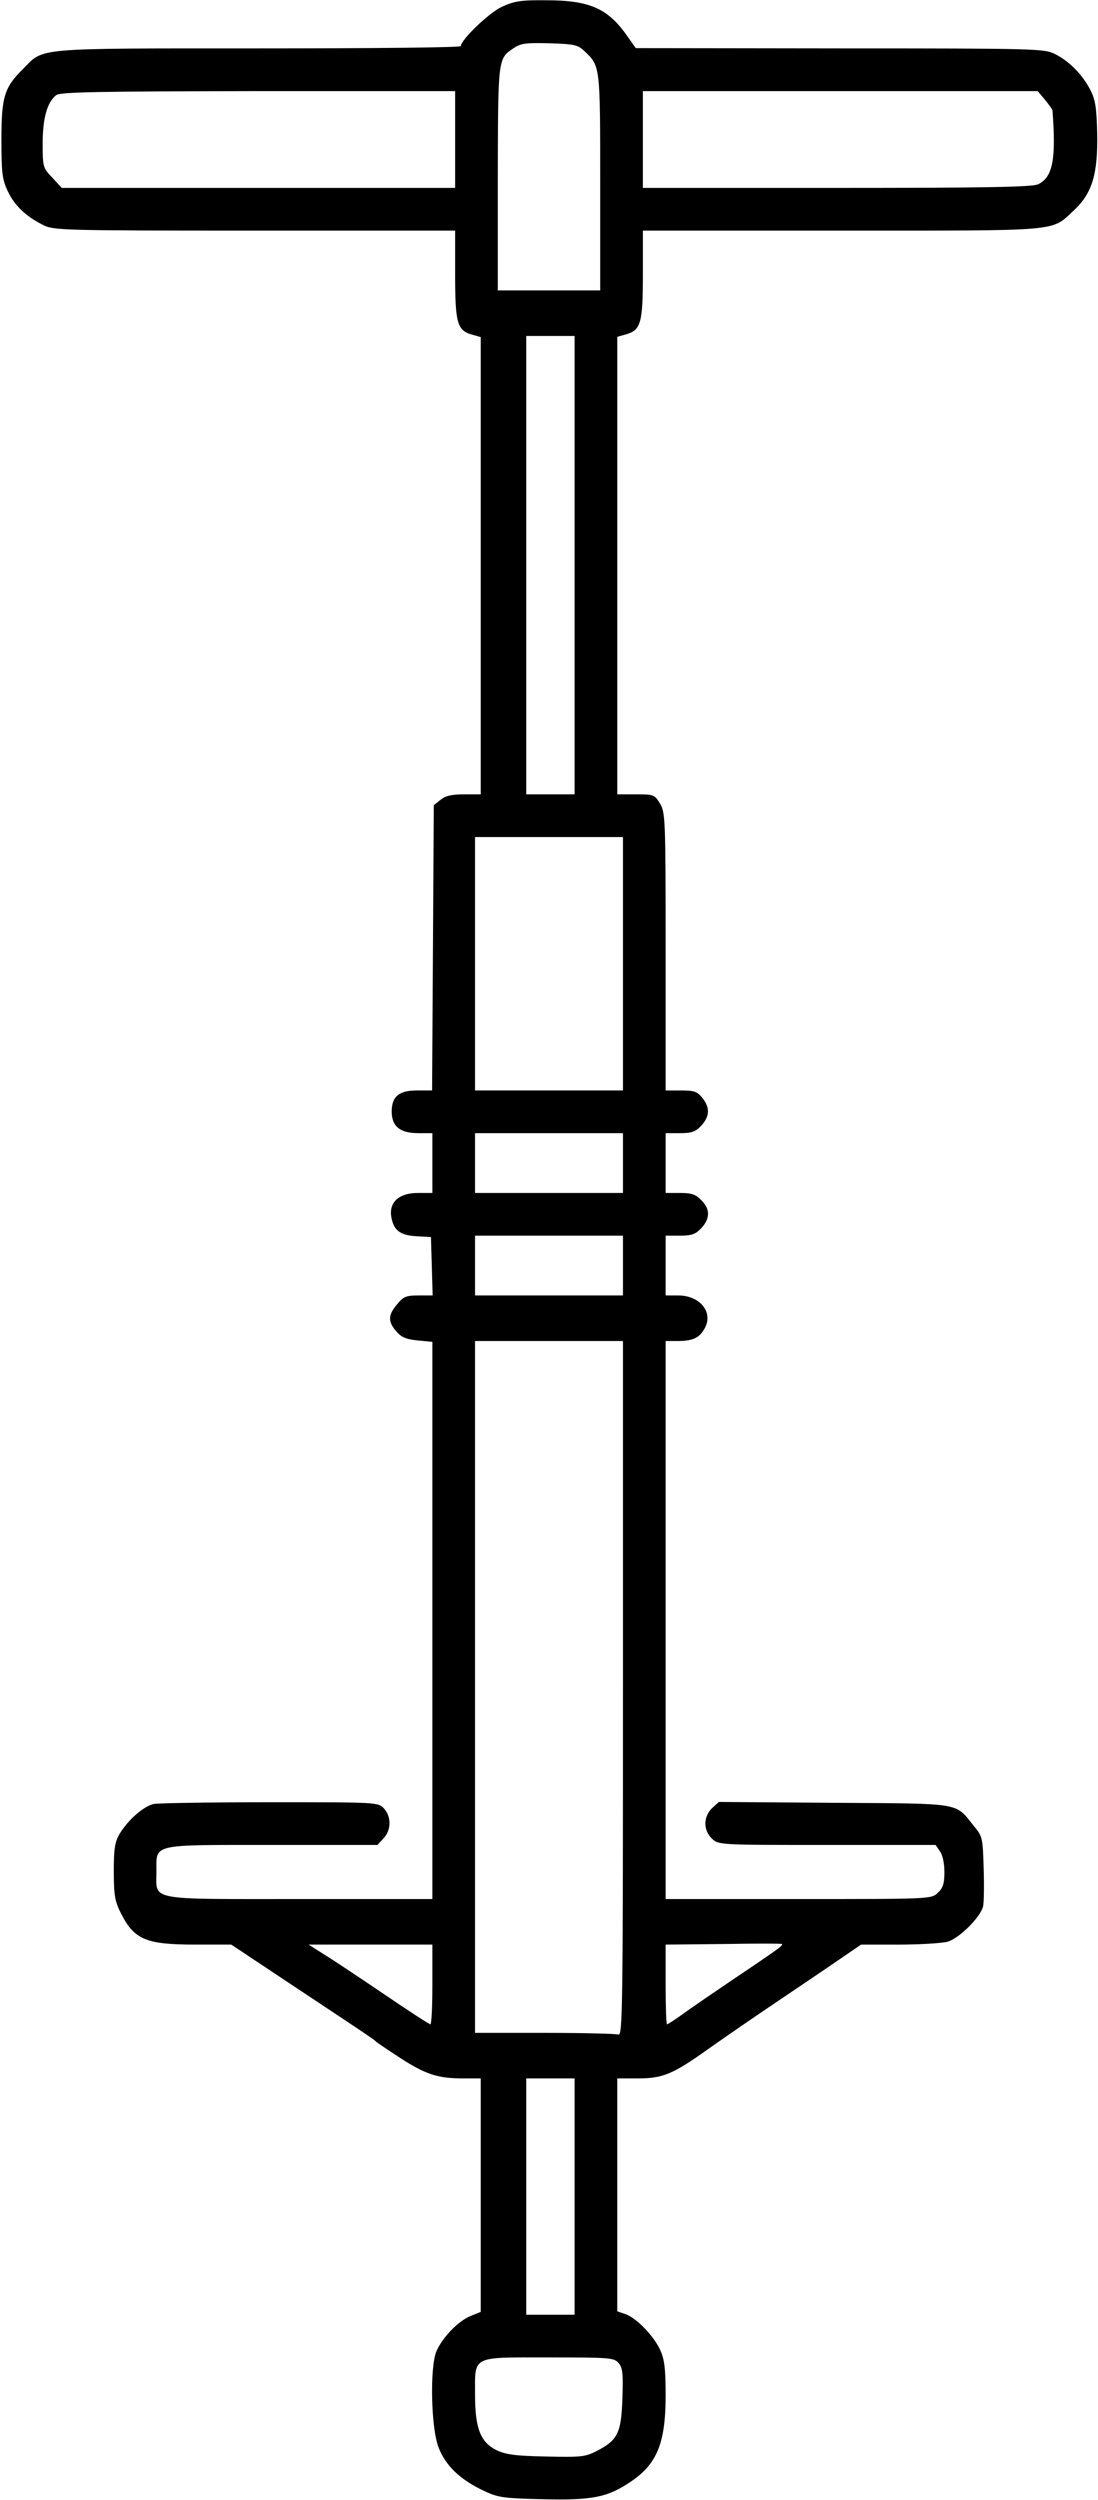 <?xml version="1.0" standalone="no"?>
<!DOCTYPE svg PUBLIC "-//W3C//DTD SVG 20010904//EN"
 "http://www.w3.org/TR/2001/REC-SVG-20010904/DTD/svg10.dtd">
<svg version="1.0" xmlns="http://www.w3.org/2000/svg"
 width="386pt" height="878pt" viewBox="0 0 386 878"
 preserveAspectRatio="xMidYMid meet">
<g transform="translate(0,878) scale(0.1,-0.1)"
fill="#000000" stroke="none">
<path d="M1764 8756 c-45 -21 -144 -116 -144 -138 0 -5 -321 -8 -712 -8 -796
0 -752 3 -826 -71 -67 -66 -77 -99 -77 -249 0 -119 3 -140 22 -181 24 -51 64
-89 124 -119 37 -19 64 -20 744 -20 l705 0 0 -152 c0 -172 7 -198 58 -213 l32
-9 0 -803 0 -803 -59 0 c-43 0 -65 -5 -82 -19 l-24 -19 -3 -501 -3 -501 -53 0
c-65 0 -90 -22 -89 -78 2 -50 31 -72 94 -72 l49 0 0 -105 0 -105 -50 0 c-65 0
-101 -30 -95 -80 7 -50 30 -69 89 -72 l51 -3 3 -102 3 -103 -50 0 c-43 0 -53
-4 -75 -31 -32 -38 -33 -60 -3 -95 18 -21 35 -28 75 -32 l52 -5 0 -978 0 -979
-468 0 c-541 0 -502 -7 -502 97 0 98 -23 93 407 93 l370 0 21 23 c28 29 28 76
2 105 -21 22 -23 22 -399 22 -208 0 -393 -3 -410 -6 -36 -8 -89 -54 -120 -104
-17 -29 -21 -51 -21 -133 0 -83 4 -105 24 -145 48 -95 88 -112 264 -112 l125
0 176 -117 c267 -177 326 -216 331 -222 3 -4 41 -29 85 -58 91 -59 134 -73
223 -73 l62 0 0 -410 0 -410 -37 -15 c-43 -18 -98 -75 -119 -124 -23 -55 -19
-266 7 -335 24 -65 76 -115 159 -154 50 -24 69 -27 209 -30 174 -4 226 6 309
62 92 62 122 136 122 302 0 94 -4 127 -19 160 -23 50 -83 112 -122 126 l-29
10 0 409 0 409 73 0 c88 0 124 16 245 102 48 34 155 108 237 163 83 56 184
124 226 153 l76 52 134 0 c74 0 150 5 170 10 41 12 115 85 125 124 3 13 4 74
2 134 -3 106 -4 112 -34 148 -68 84 -35 79 -491 82 l-406 3 -24 -22 c-31 -30
-31 -78 0 -107 23 -22 27 -22 405 -22 l381 0 15 -22 c10 -13 16 -43 16 -73 0
-41 -5 -56 -23 -73 -23 -22 -25 -22 -490 -22 l-467 0 0 980 0 980 48 0 c50 1
72 12 90 46 30 56 -18 114 -94 114 l-44 0 0 105 0 105 50 0 c42 0 55 5 75 26
32 34 32 68 0 99 -19 20 -34 25 -75 25 l-50 0 0 105 0 105 50 0 c42 0 55 5 75
26 30 33 32 63 4 98 -18 22 -28 26 -75 26 l-54 0 0 488 c0 468 -1 488 -20 520
-19 31 -22 32 -85 32 l-65 0 0 804 0 803 32 9 c51 15 58 40 58 212 l0 152 700
0 c779 0 734 -4 814 70 66 61 86 129 83 274 -2 91 -7 118 -25 152 -27 52 -73
99 -123 124 -37 19 -63 20 -756 20 l-718 1 -34 48 c-66 92 -130 120 -281 120
-90 1 -112 -3 -156 -23z m291 -156 c55 -52 55 -49 55 -460 l0 -380 -180 0
-180 0 0 393 c1 424 0 421 56 458 25 17 43 19 126 17 87 -3 99 -5 123 -28z
m-455 -310 l0 -170 -691 0 -692 0 -33 36 c-33 34 -34 38 -34 120 0 89 16 146
48 170 14 11 152 13 710 14 l692 0 0 -170z m2074 139 c14 -17 26 -34 26 -37
13 -172 1 -234 -50 -259 -19 -10 -182 -13 -707 -13 l-683 0 0 170 0 170 694 0
694 0 26 -31z m-1654 -1634 l0 -805 -85 0 -85 0 0 805 0 805 85 0 85 0 0 -805z
m170 -1400 l0 -445 -260 0 -260 0 0 445 0 445 260 0 260 0 0 -445z m0 -700 l0
-105 -260 0 -260 0 0 105 0 105 260 0 260 0 0 -105z m0 -360 l0 -105 -260 0
-260 0 0 105 0 105 260 0 260 0 0 -105z m0 -1486 c0 -1109 -1 -1221 -16 -1215
-9 3 -126 6 -260 6 l-244 0 0 1215 0 1215 260 0 260 0 0 -1221z m544 -914
c-10 -8 -77 -54 -149 -102 -71 -48 -153 -104 -182 -125 -29 -21 -55 -38 -58
-38 -3 0 -5 63 -5 140 l0 140 203 2 c111 2 204 2 206 0 3 -1 -4 -9 -15 -17z
m-1214 -125 c0 -77 -3 -140 -7 -140 -4 0 -78 48 -166 108 -87 59 -182 122
-210 139 l-52 33 218 0 217 0 0 -140z m500 -745 l0 -415 -85 0 -85 0 0 415 0
415 85 0 85 0 0 -415z m154 -584 c15 -17 17 -36 14 -125 -4 -121 -16 -146 -89
-184 -41 -21 -54 -23 -179 -20 -109 2 -142 7 -174 22 -57 28 -76 77 -76 195 0
139 -15 131 260 131 212 0 228 -1 244 -19z"/>
</g>
</svg>
